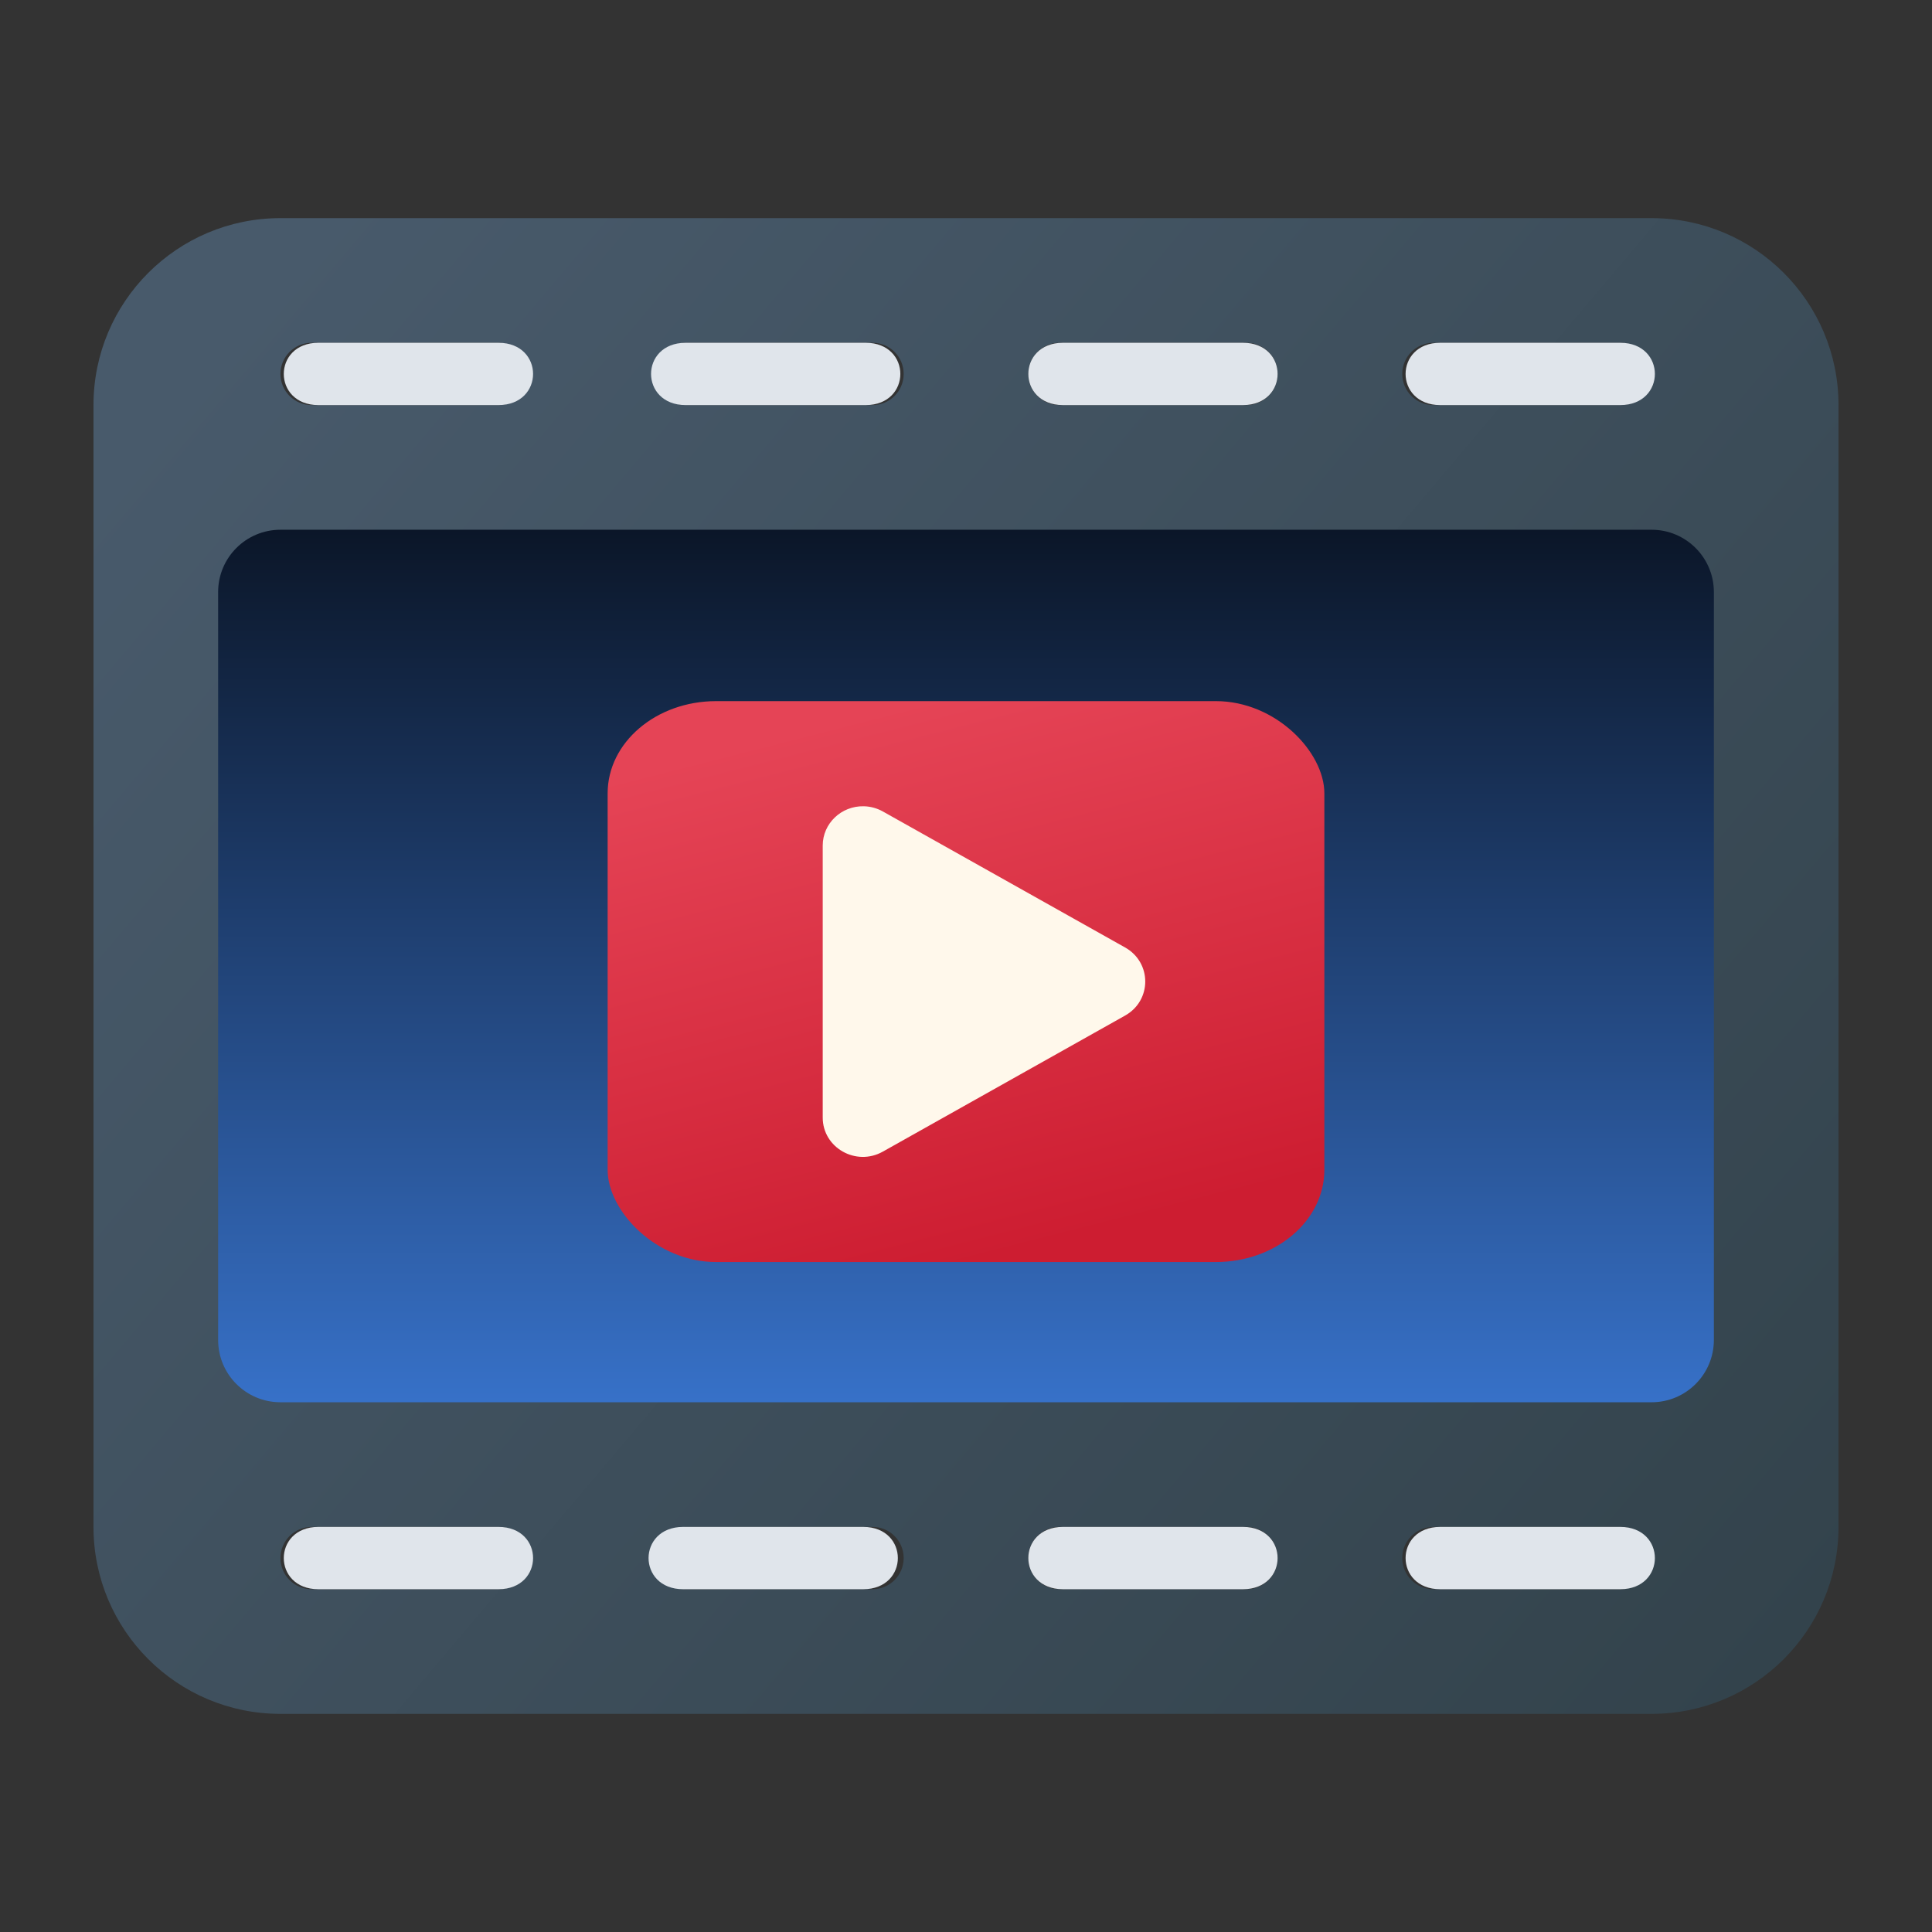 <?xml version="1.0" encoding="UTF-8" standalone="no"?>
<svg
   width="62"
   height="62"
   version="1"
   id="svg5"
   sodipodi:docname="smtube.svg"
   inkscape:version="1.4 (e7c3feb100, 2024-10-09)"
   xmlns:inkscape="http://www.inkscape.org/namespaces/inkscape"
   xmlns:sodipodi="http://sodipodi.sourceforge.net/DTD/sodipodi-0.dtd"
   xmlns:xlink="http://www.w3.org/1999/xlink"
   xmlns="http://www.w3.org/2000/svg"
   xmlns:svg="http://www.w3.org/2000/svg">
  <rect width="100%" height="100%" fill="#333333" stroke="none"/>
  <defs
     id="defs5">
    <linearGradient
       id="linearGradient7"
       inkscape:collect="always">
      <stop
         style="stop-color:#0b1628;stop-opacity:1;"
         offset="0"
         id="stop7" />
      <stop
         style="stop-color:#3771c8;stop-opacity:1"
         offset="1"
         id="stop8" />
    </linearGradient>
    <linearGradient
       id="linearGradient5"
       inkscape:collect="always">
      <stop
         style="stop-color:#485a6b;stop-opacity:1;"
         offset="0"
         id="stop5" />
      <stop
         style="stop-color:#33434c;stop-opacity:1;"
         offset="1"
         id="stop6" />
    </linearGradient>
    <linearGradient
       id="paint355_linear_890_11"
       x1="211"
       y1="613"
       x2="163.565"
       y2="557.659"
       gradientUnits="userSpaceOnUse">
      <stop
         offset="0.211"
         stop-color="#2E2E41"
         id="stop1452" />
      <stop
         offset="1"
         stop-color="#566C80"
         id="stop1453" />
    </linearGradient>
    <linearGradient
       id="paint356_linear_890_11"
       x1="183"
       y1="575"
       x2="183"
       y2="603"
       gradientUnits="userSpaceOnUse">
      <stop
         stop-color="#F15700"
         id="stop1454"
         offset="0"
         style="stop-color:#f05700;stop-opacity:1;" />
      <stop
         offset="1"
         stop-color="#FF0000"
         id="stop1455" />
    </linearGradient>
    <linearGradient
       id="paint357_linear_890_11"
       x1="176"
       y1="581"
       x2="192"
       y2="597"
       gradientUnits="userSpaceOnUse">
      <stop
         stop-color="white"
         id="stop1456" />
      <stop
         offset="0.705"
         stop-color="#EAEFEF"
         id="stop1457" />
    </linearGradient>
    <linearGradient
       inkscape:collect="always"
       xlink:href="#linearGradient5"
       id="linearGradient6"
       x1="159.021"
       y1="568.722"
       x2="209.264"
       y2="611.221"
       gradientUnits="userSpaceOnUse" />
    <linearGradient
       inkscape:collect="always"
       xlink:href="#linearGradient7"
       id="linearGradient8"
       x1="183"
       y1="575"
       x2="183"
       y2="603"
       gradientUnits="userSpaceOnUse" />
    <linearGradient
       xlink:href="#linearGradient4210"
       id="linearGradient4216-5"
       x1="410.767"
       y1="531.303"
       x2="406.752"
       y2="515.918"
       gradientUnits="userSpaceOnUse"
       gradientTransform="matrix(1.15,0,0,1.125,-438.04,-557.775)" />
    <linearGradient
       id="linearGradient4210">
      <stop
         style="stop-color:#cd1d31;stop-opacity:1;"
         offset="0"
         id="stop7-6" />
      <stop
         style="stop-color:#e54456;stop-opacity:1"
         offset="1"
         id="stop9" />
    </linearGradient>
  </defs>
  <sodipodi:namedview
     id="namedview5"
     pagecolor="#ffffff"
     bordercolor="#000000"
     borderopacity="0.25"
     inkscape:showpageshadow="2"
     inkscape:pageopacity="0.0"
     inkscape:pagecheckerboard="0"
     inkscape:deskcolor="#d1d1d1"
     inkscape:zoom="11.6875"
     inkscape:cx="31.957219"
     inkscape:cy="42.524064"
     inkscape:window-width="1920"
     inkscape:window-height="994"
     inkscape:window-x="0"
     inkscape:window-y="0"
     inkscape:window-maximized="1"
     inkscape:current-layer="svg5" />
  <g
     id="g2273"
     transform="translate(-152,-558)">
    <g
       id="g2272">
      <path
         fill-rule="evenodd"
         clip-rule="evenodd"
         d="m 155,571 c 0,-3.314 2.686,-6 6,-6 h 44 c 3.314,0 6,2.686 6,6 v 36 c 0,3.314 -2.686,6 -6,6 h -44 c -3.314,0 -6,-2.686 -6,-6 z m 6,-1 c 0,-0.552 0.448,-1 1,-1 h 6 c 0.552,0 1,0.448 1,1 0,0.552 -0.448,1 -1,1 h -6 c -0.552,0 -1,-0.448 -1,-1 z m 1,37 c -0.552,0 -1,0.448 -1,1 0,0.552 0.448,1 1,1 h 6 c 0.552,0 1,-0.448 1,-1 0,-0.552 -0.448,-1 -1,-1 z m 11,-37 c 0,-0.552 0.448,-1 1,-1 h 6 c 0.552,0 1,0.448 1,1 0,0.552 -0.448,1 -1,1 h -6 c -0.552,0 -1,-0.448 -1,-1 z m 1,37 c -0.552,0 -1,0.448 -1,1 0,0.552 0.448,1 1,1 h 6 c 0.552,0 1,-0.448 1,-1 0,-0.552 -0.448,-1 -1,-1 z m 11,-37 c 0,-0.552 0.448,-1 1,-1 h 6 c 0.552,0 1,0.448 1,1 0,0.552 -0.448,1 -1,1 h -6 c -0.552,0 -1,-0.448 -1,-1 z m 1,37 c -0.552,0 -1,0.448 -1,1 0,0.552 0.448,1 1,1 h 6 c 0.552,0 1,-0.448 1,-1 0,-0.552 -0.448,-1 -1,-1 z m 11,-37 c 0,-0.552 0.448,-1 1,-1 h 6 c 0.552,0 1,0.448 1,1 0,0.552 -0.448,1 -1,1 h -6 c -0.552,0 -1,-0.448 -1,-1 z m 1,37 c -0.552,0 -1,0.448 -1,1 0,0.552 0.448,1 1,1 h 6 c 0.552,0 1,-0.448 1,-1 0,-0.552 -0.448,-1 -1,-1 z"
         id="path345"
         style="fill:url(#linearGradient6)" />
    </g>
    <path
       d="m 205,575 h -44 c -1.105,0 -2,0.895 -2,2 v 24 c 0,1.105 0.895,2 2,2 h 44 c 1.105,0 2,-0.895 2,-2 v -24 c 0,-1.105 -0.895,-2 -2,-2 z"
       id="path346"
       style="fill:url(#linearGradient8)" />
  </g>
  <path
     d="M 10.214,49 H 16 c 1.476,0.006 1.476,1.994 0,2 h -5.786 c -1.476,-0.006 -1.476,-1.994 0,-2 z M 16,49.4 Z"
     id="path8-6-7-36-2-9-3-6-5-3"
     style="color:#d6dbf1;fill:#e0e5eb;fill-opacity:1;stroke-width:0.211"
     sodipodi:nodetypes="cccccccccc" />
  <path
     d="m 34.107,49 h 5.786 c 1.476,0.006 1.476,1.994 0,2 h -5.786 c -1.476,-0.006 -1.476,-1.994 0,-2 z m 5.786,0.4 z"
     id="path8-6-7-36-2-9-3-6-5-3-7"
     style="color:#d6dbf1;fill:#e0e5eb;fill-opacity:1;stroke-width:0.211"
     sodipodi:nodetypes="cccccccccc" />
  <path
     d="m 21.92,49 h 5.786 c 1.476,0.006 1.476,1.994 0,2 h -5.786 c -1.476,-0.006 -1.476,-1.994 0,-2 z m 5.786,0.4 z"
     id="path8-6-7-36-2-9-3-6-5-3-9"
     style="color:#d6dbf1;fill:#e0e5eb;fill-opacity:1;stroke-width:0.211"
     sodipodi:nodetypes="cccccccccc" />
  <path
     d="M 46.214,49 H 52 c 1.476,0.006 1.476,1.994 0,2 h -5.786 c -1.476,-0.006 -1.476,-1.994 0,-2 z M 52,49.4 Z"
     id="path8-6-7-36-2-9-3-6-5-3-2"
     style="color:#d6dbf1;fill:#e0e5eb;fill-opacity:1;stroke-width:0.211"
     sodipodi:nodetypes="cccccccccc" />
  <path
     d="M 10.214,11 H 16 c 1.476,0.006 1.476,1.994 0,2 h -5.786 c -1.476,-0.006 -1.476,-1.994 0,-2 z M 16,11.4 Z"
     id="path8-6-7-36-2-9-3-6-5-3-0"
     style="color:#d6dbf1;fill:#e0e5eb;fill-opacity:1;stroke-width:0.211"
     sodipodi:nodetypes="cccccccccc" />
  <path
     d="m 22,11 h 5.786 c 1.476,0.006 1.476,1.994 0,2 H 22 c -1.476,-0.006 -1.476,-1.994 0,-2 z m 5.786,0.4 z"
     id="path8-6-7-36-2-9-3-6-5-3-23"
     style="color:#d6dbf1;fill:#e0e5eb;fill-opacity:1;stroke-width:0.211"
     sodipodi:nodetypes="cccccccccc" />
  <path
     d="m 34.107,11 h 5.786 c 1.476,0.006 1.476,1.994 0,2 h -5.786 c -1.476,-0.006 -1.476,-1.994 0,-2 z m 5.786,0.4 z"
     id="path8-6-7-36-2-9-3-6-5-3-75"
     style="color:#d6dbf1;fill:#e0e5eb;fill-opacity:1;stroke-width:0.211"
     sodipodi:nodetypes="cccccccccc" />
  <path
     d="M 46.214,11 H 52 c 1.476,0.006 1.476,1.994 0,2 h -5.786 c -1.476,-0.006 -1.476,-1.994 0,-2 z M 52,11.4 Z"
     id="path8-6-7-36-2-9-3-6-5-3-92"
     style="color:#d6dbf1;fill:#e0e5eb;fill-opacity:1;stroke-width:0.211"
     sodipodi:nodetypes="cccccccccc" />
  <g
     id="g1"
     transform="translate(-0.816)">
    <rect
       style="fill:url(#linearGradient4216-5);fill-opacity:1;stroke-width:1.137"
       ry="2.958"
       rx="3.48"
       y="22.5"
       x="20.316"
       height="18"
       width="23"
       id="rect56-2" />
    <path
       style="color:#000000;font-style:normal;font-variant:normal;font-weight:normal;font-stretch:normal;font-size:medium;line-height:normal;font-family:sans-serif;text-indent:0;text-align:start;text-decoration:none;text-decoration-line:none;text-decoration-style:solid;text-decoration-color:#000000;letter-spacing:normal;word-spacing:normal;text-transform:none;writing-mode:lr-tb;direction:ltr;baseline-shift:baseline;text-anchor:start;white-space:normal;clip-rule:nonzero;display:inline;overflow:visible;visibility:visible;isolation:auto;mix-blend-mode:normal;color-interpolation:sRGB;color-interpolation-filters:linearRGB;solid-color:#000000;solid-opacity:1;fill:#fff8eb;fill-opacity:1;fill-rule:nonzero;stroke:none;stroke-width:2.548;stroke-linecap:round;stroke-linejoin:round;stroke-miterlimit:4;stroke-dasharray:none;stroke-dashoffset:0;stroke-opacity:1;color-rendering:auto;image-rendering:auto;shape-rendering:auto;text-rendering:auto;enable-background:accumulate"
       d="m 28.532,25.874 c -0.721,-0.014 -1.313,0.554 -1.314,1.259 v 8.73 c -9e-4,0.969 1.07,1.577 1.929,1.094 l 7.774,-4.366 c 0.863,-0.484 0.863,-1.702 0,-2.186 L 29.148,26.041 c -0.188,-0.105 -0.399,-0.163 -0.615,-0.167 z"
       id="path58-3" />
  </g>
</svg>
